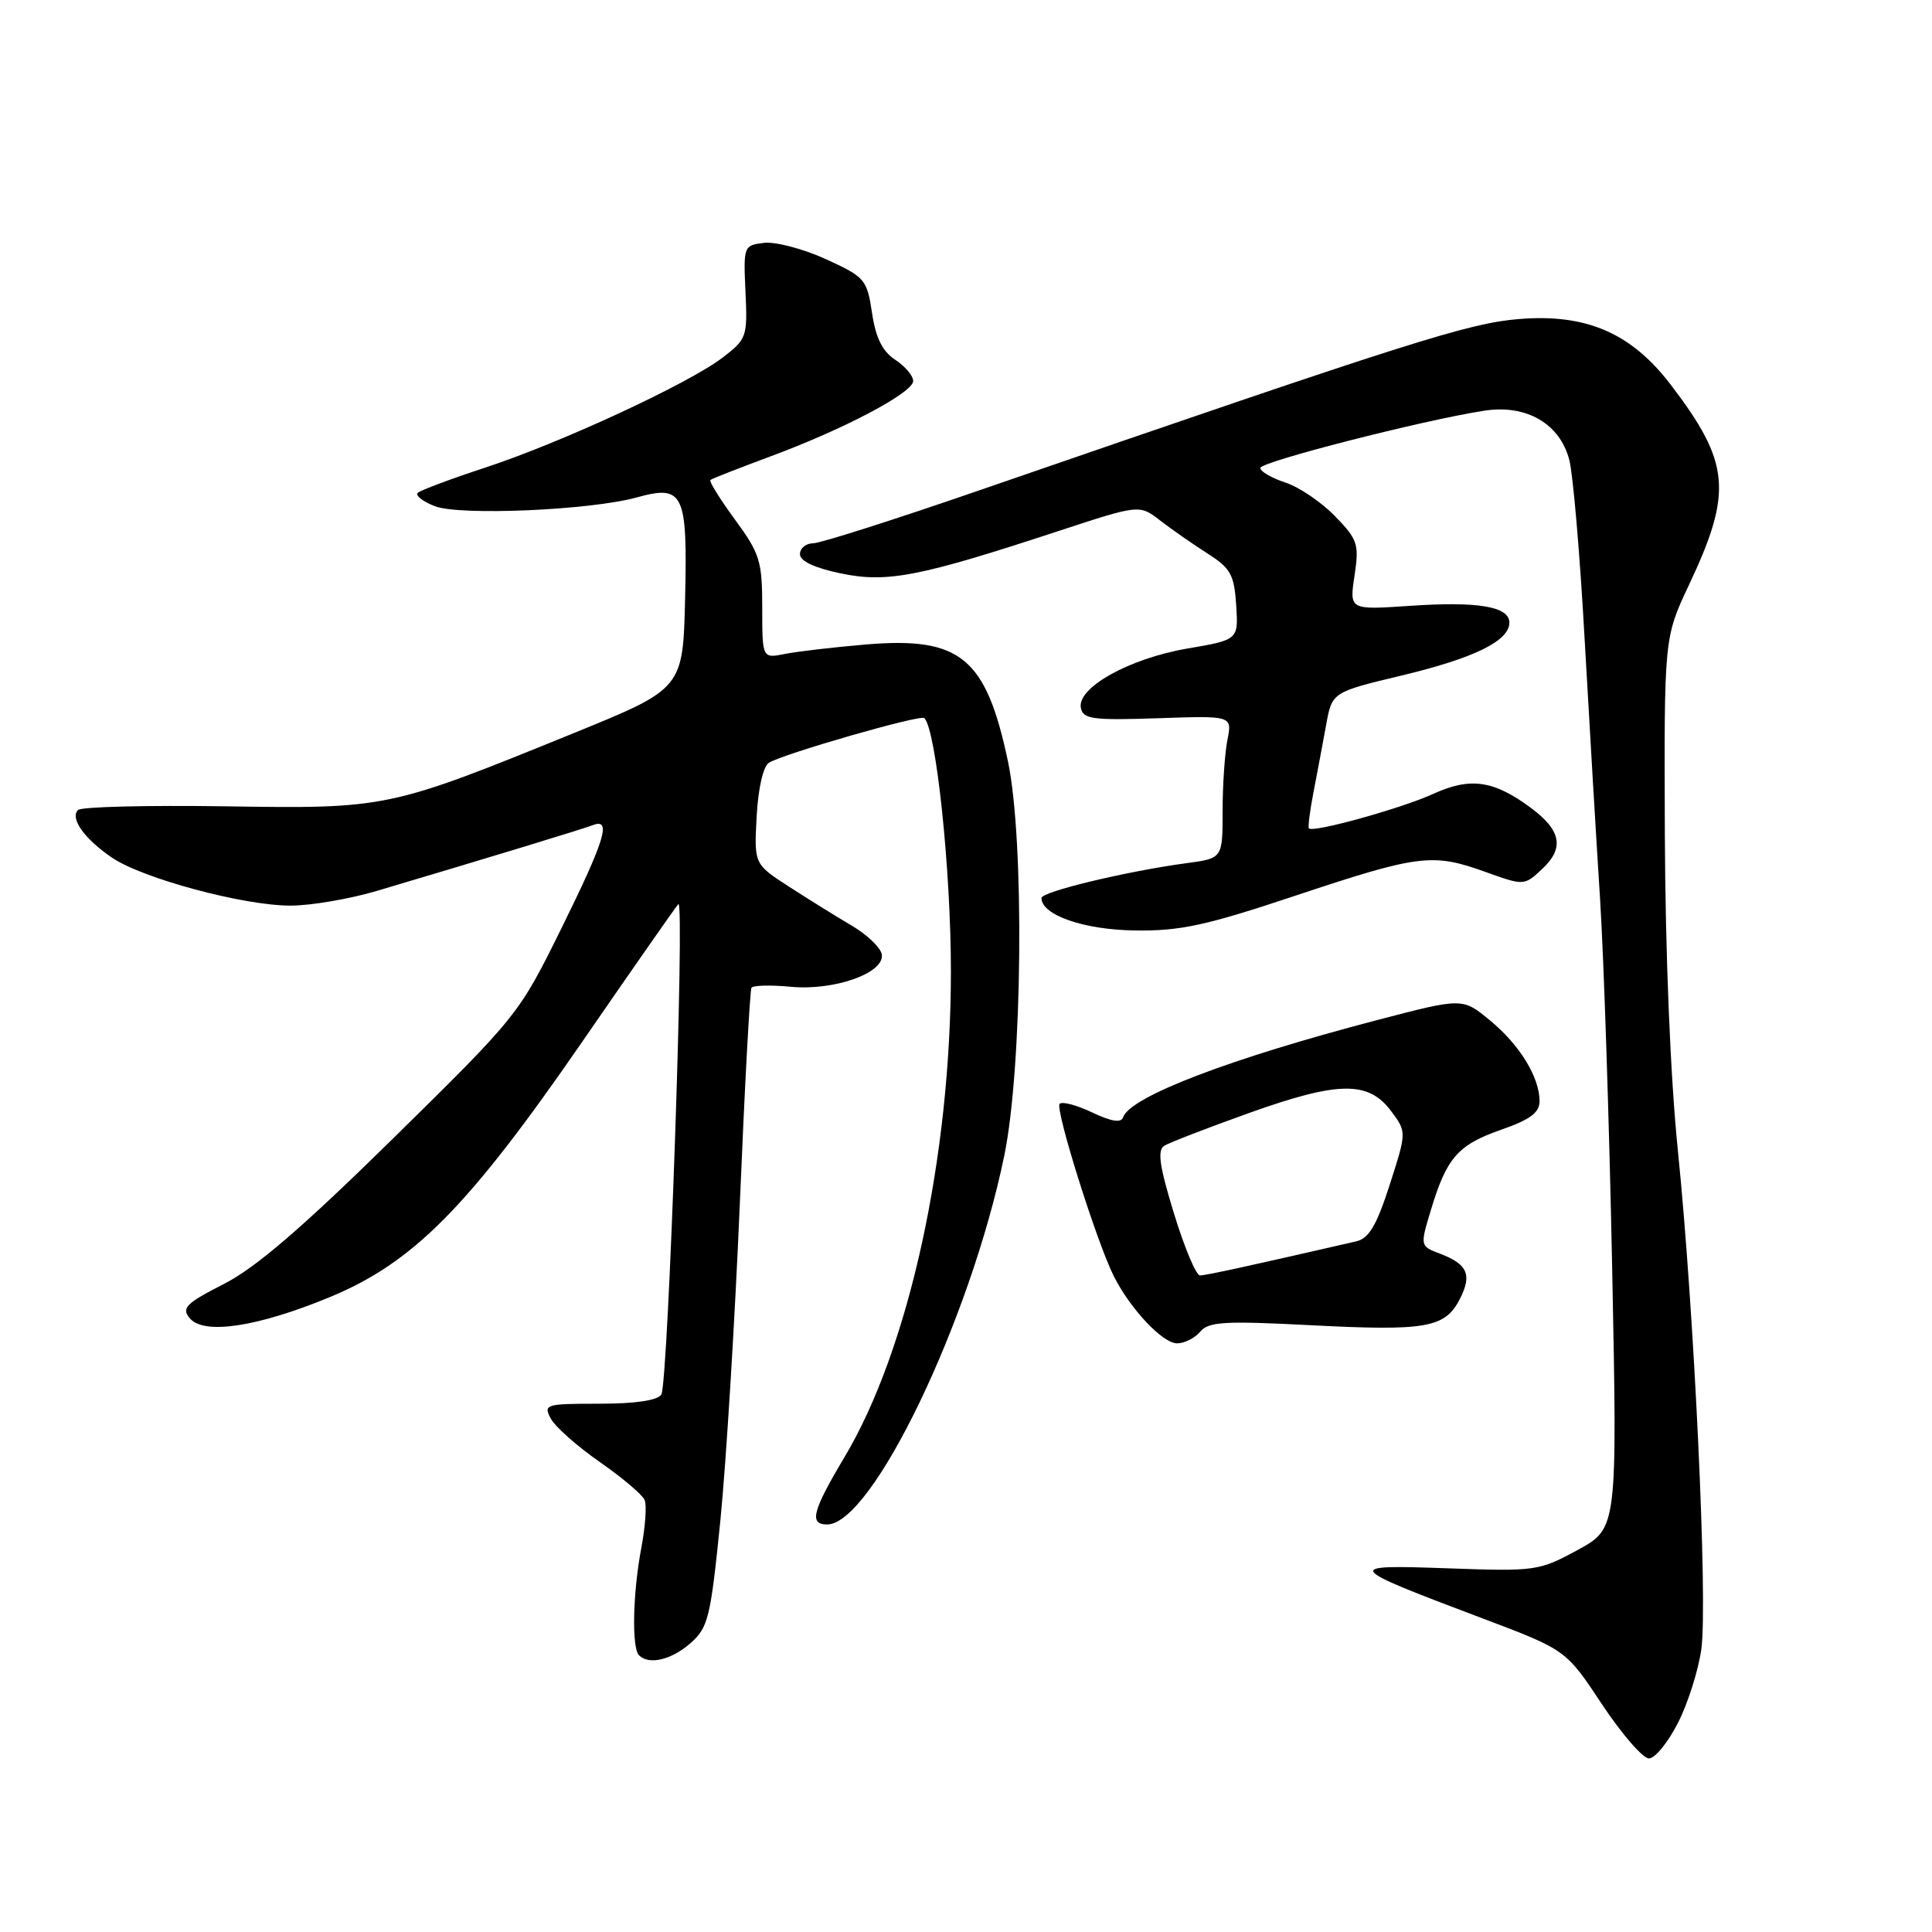 <?xml version="1.0" encoding="UTF-8" standalone="no"?>
<!DOCTYPE svg PUBLIC "-//W3C//DTD SVG 1.1//EN" "http://www.w3.org/Graphics/SVG/1.1/DTD/svg11.dtd" >
<svg xmlns="http://www.w3.org/2000/svg" xmlns:xlink="http://www.w3.org/1999/xlink" version="1.1" viewBox="0 0 256 256">
 <g >
 <path fill="currentColor"
d=" M 222.36 228.25 C 223.68 225.64 225.07 221.24 225.44 218.48 C 226.30 212.17 224.49 173.63 222.33 152.50 C 221.33 142.63 220.67 126.54 220.60 110.50 C 220.50 84.50 220.50 84.50 223.80 77.50 C 229.61 65.18 229.26 61.31 221.40 51.00 C 216.17 44.14 210.22 41.55 201.32 42.27 C 194.56 42.82 187.14 45.18 130.00 64.89 C 118.72 68.79 108.71 71.98 107.75 71.99 C 106.79 71.99 106.00 72.64 106.00 73.43 C 106.00 74.35 107.91 75.25 111.41 75.98 C 117.57 77.26 121.81 76.43 140.24 70.37 C 150.99 66.84 150.99 66.84 153.74 68.98 C 155.26 70.15 158.07 72.11 160.00 73.34 C 163.06 75.29 163.54 76.14 163.80 80.17 C 164.10 84.78 164.10 84.78 157.30 85.94 C 149.60 87.27 142.68 91.13 143.22 93.81 C 143.52 95.29 144.79 95.46 153.42 95.17 C 163.28 94.83 163.28 94.83 162.64 98.04 C 162.29 99.81 162.00 104.06 162.00 107.49 C 162.00 113.73 162.00 113.73 157.25 114.37 C 149.35 115.43 138.00 118.15 138.00 118.99 C 138.00 121.25 143.61 123.20 150.36 123.29 C 156.35 123.38 159.75 122.65 171.50 118.73 C 187.94 113.25 189.81 113.01 196.73 115.50 C 201.96 117.38 201.96 117.38 204.37 115.12 C 207.31 112.36 206.86 110.02 202.83 107.03 C 197.89 103.38 194.81 102.95 189.87 105.21 C 185.73 107.11 174.02 110.36 173.44 109.77 C 173.29 109.62 173.56 107.47 174.04 105.00 C 174.52 102.52 175.27 98.52 175.71 96.11 C 176.50 91.72 176.50 91.72 185.68 89.52 C 195.34 87.21 200.00 84.92 200.00 82.50 C 200.00 80.36 195.82 79.66 186.79 80.28 C 178.80 80.82 178.80 80.82 179.48 76.29 C 180.11 72.10 179.91 71.50 176.90 68.40 C 175.11 66.55 172.15 64.54 170.32 63.94 C 168.49 63.34 167.00 62.47 167.00 62.01 C 167.00 61.19 188.58 55.67 196.66 54.42 C 202.26 53.55 206.71 56.14 207.95 60.98 C 208.44 62.92 209.35 73.50 209.96 84.50 C 210.58 95.50 211.50 111.03 212.01 119.00 C 212.52 126.97 213.24 149.03 213.62 168.01 C 214.31 202.51 214.31 202.51 209.05 205.38 C 203.93 208.16 203.48 208.23 191.84 207.81 C 177.92 207.32 178.05 207.50 196.46 214.45 C 207.50 218.62 207.50 218.62 212.26 225.81 C 214.88 229.76 217.69 233.00 218.49 233.00 C 219.30 233.00 221.04 230.86 222.36 228.25 Z  M 91.47 217.75 C 93.84 215.67 94.15 214.43 95.45 201.50 C 96.22 193.80 97.38 174.90 98.03 159.50 C 98.67 144.10 99.37 131.23 99.57 130.89 C 99.77 130.56 102.10 130.50 104.75 130.75 C 110.59 131.31 117.33 128.89 116.83 126.42 C 116.65 125.52 114.86 123.83 112.86 122.65 C 110.85 121.47 107.12 119.15 104.57 117.50 C 99.92 114.50 99.92 114.50 100.26 108.18 C 100.46 104.47 101.13 101.54 101.88 101.07 C 103.83 99.87 121.98 94.65 122.48 95.15 C 124.05 96.72 126.00 115.29 126.00 128.68 C 126.00 153.35 120.44 178.77 111.91 193.06 C 107.63 200.24 107.18 202.00 109.60 202.00 C 115.57 202.00 128.58 174.92 133.07 153.14 C 135.49 141.40 135.77 111.29 133.55 100.84 C 130.65 87.14 127.27 84.36 114.82 85.39 C 110.53 85.75 105.67 86.32 104.01 86.65 C 101.00 87.25 101.00 87.25 101.00 80.51 C 101.00 74.34 100.69 73.35 97.38 68.84 C 95.39 66.12 93.93 63.77 94.13 63.60 C 94.33 63.43 97.88 62.04 102.00 60.51 C 111.87 56.86 121.00 52.03 121.00 50.48 C 121.00 49.79 119.93 48.53 118.62 47.67 C 116.93 46.56 116.04 44.78 115.55 41.47 C 114.88 37.02 114.62 36.71 109.44 34.34 C 106.46 32.98 102.78 32.01 101.26 32.18 C 98.54 32.50 98.50 32.60 98.78 38.67 C 99.06 44.63 98.95 44.94 95.74 47.39 C 91.19 50.86 74.28 58.69 64.24 61.98 C 59.70 63.47 55.70 64.97 55.35 65.31 C 55.01 65.66 56.02 66.45 57.61 67.07 C 60.90 68.36 78.19 67.61 84.34 65.92 C 90.58 64.19 91.11 65.29 90.78 79.27 C 90.50 91.25 90.50 91.25 76.00 97.15 C 51.46 107.14 51.27 107.17 29.80 106.84 C 19.52 106.69 10.76 106.90 10.34 107.33 C 9.24 108.43 11.18 111.15 14.82 113.63 C 18.87 116.40 32.27 120.00 38.50 120.00 C 41.17 120.00 46.32 119.12 49.93 118.05 C 64.62 113.69 77.23 109.85 78.57 109.33 C 81.06 108.38 80.17 111.30 74.36 123.07 C 68.76 134.41 68.59 134.63 52.11 150.83 C 40.06 162.67 33.90 167.98 29.67 170.13 C 24.62 172.71 24.02 173.32 25.14 174.67 C 27.00 176.91 34.11 175.84 43.69 171.88 C 54.78 167.29 62.03 159.96 77.10 138.11 C 83.78 128.42 89.53 120.18 89.88 119.80 C 90.77 118.80 88.54 183.32 87.63 184.78 C 87.15 185.56 84.20 186.00 79.41 186.00 C 72.28 186.00 71.98 186.09 72.98 187.97 C 73.57 189.06 76.48 191.64 79.47 193.72 C 82.46 195.80 85.14 198.07 85.42 198.76 C 85.71 199.45 85.51 202.33 84.97 205.15 C 83.85 211.05 83.69 218.36 84.67 219.33 C 85.98 220.65 88.93 219.96 91.47 217.75 Z  M 159.04 176.45 C 160.13 175.13 162.27 175.01 173.54 175.59 C 188.93 176.39 191.45 175.96 193.41 172.18 C 195.09 168.93 194.48 167.51 190.81 166.12 C 188.16 165.11 188.16 165.11 189.59 160.37 C 191.68 153.41 193.18 151.70 198.87 149.71 C 202.75 148.36 204.00 147.43 204.00 145.91 C 204.00 142.74 201.36 138.44 197.42 135.20 C 193.80 132.21 193.80 132.21 182.65 135.12 C 162.93 140.27 149.73 145.32 148.81 148.06 C 148.56 148.82 147.25 148.61 144.73 147.41 C 142.69 146.44 140.75 145.92 140.41 146.26 C 139.76 146.91 145.33 164.64 147.60 169.13 C 149.79 173.47 154.06 178.00 155.97 178.00 C 156.95 178.00 158.33 177.30 159.04 176.45 Z  M 155.56 160.80 C 153.63 154.52 153.33 152.41 154.27 151.82 C 154.95 151.40 160.04 149.43 165.59 147.45 C 177.38 143.24 181.34 143.20 184.35 147.25 C 186.39 150.00 186.39 150.00 184.14 157.00 C 182.40 162.40 181.39 164.10 179.69 164.49 C 164.98 167.87 159.77 169.00 159.00 169.00 C 158.49 169.00 156.94 165.31 155.56 160.80 Z "/>
</g>
</svg>